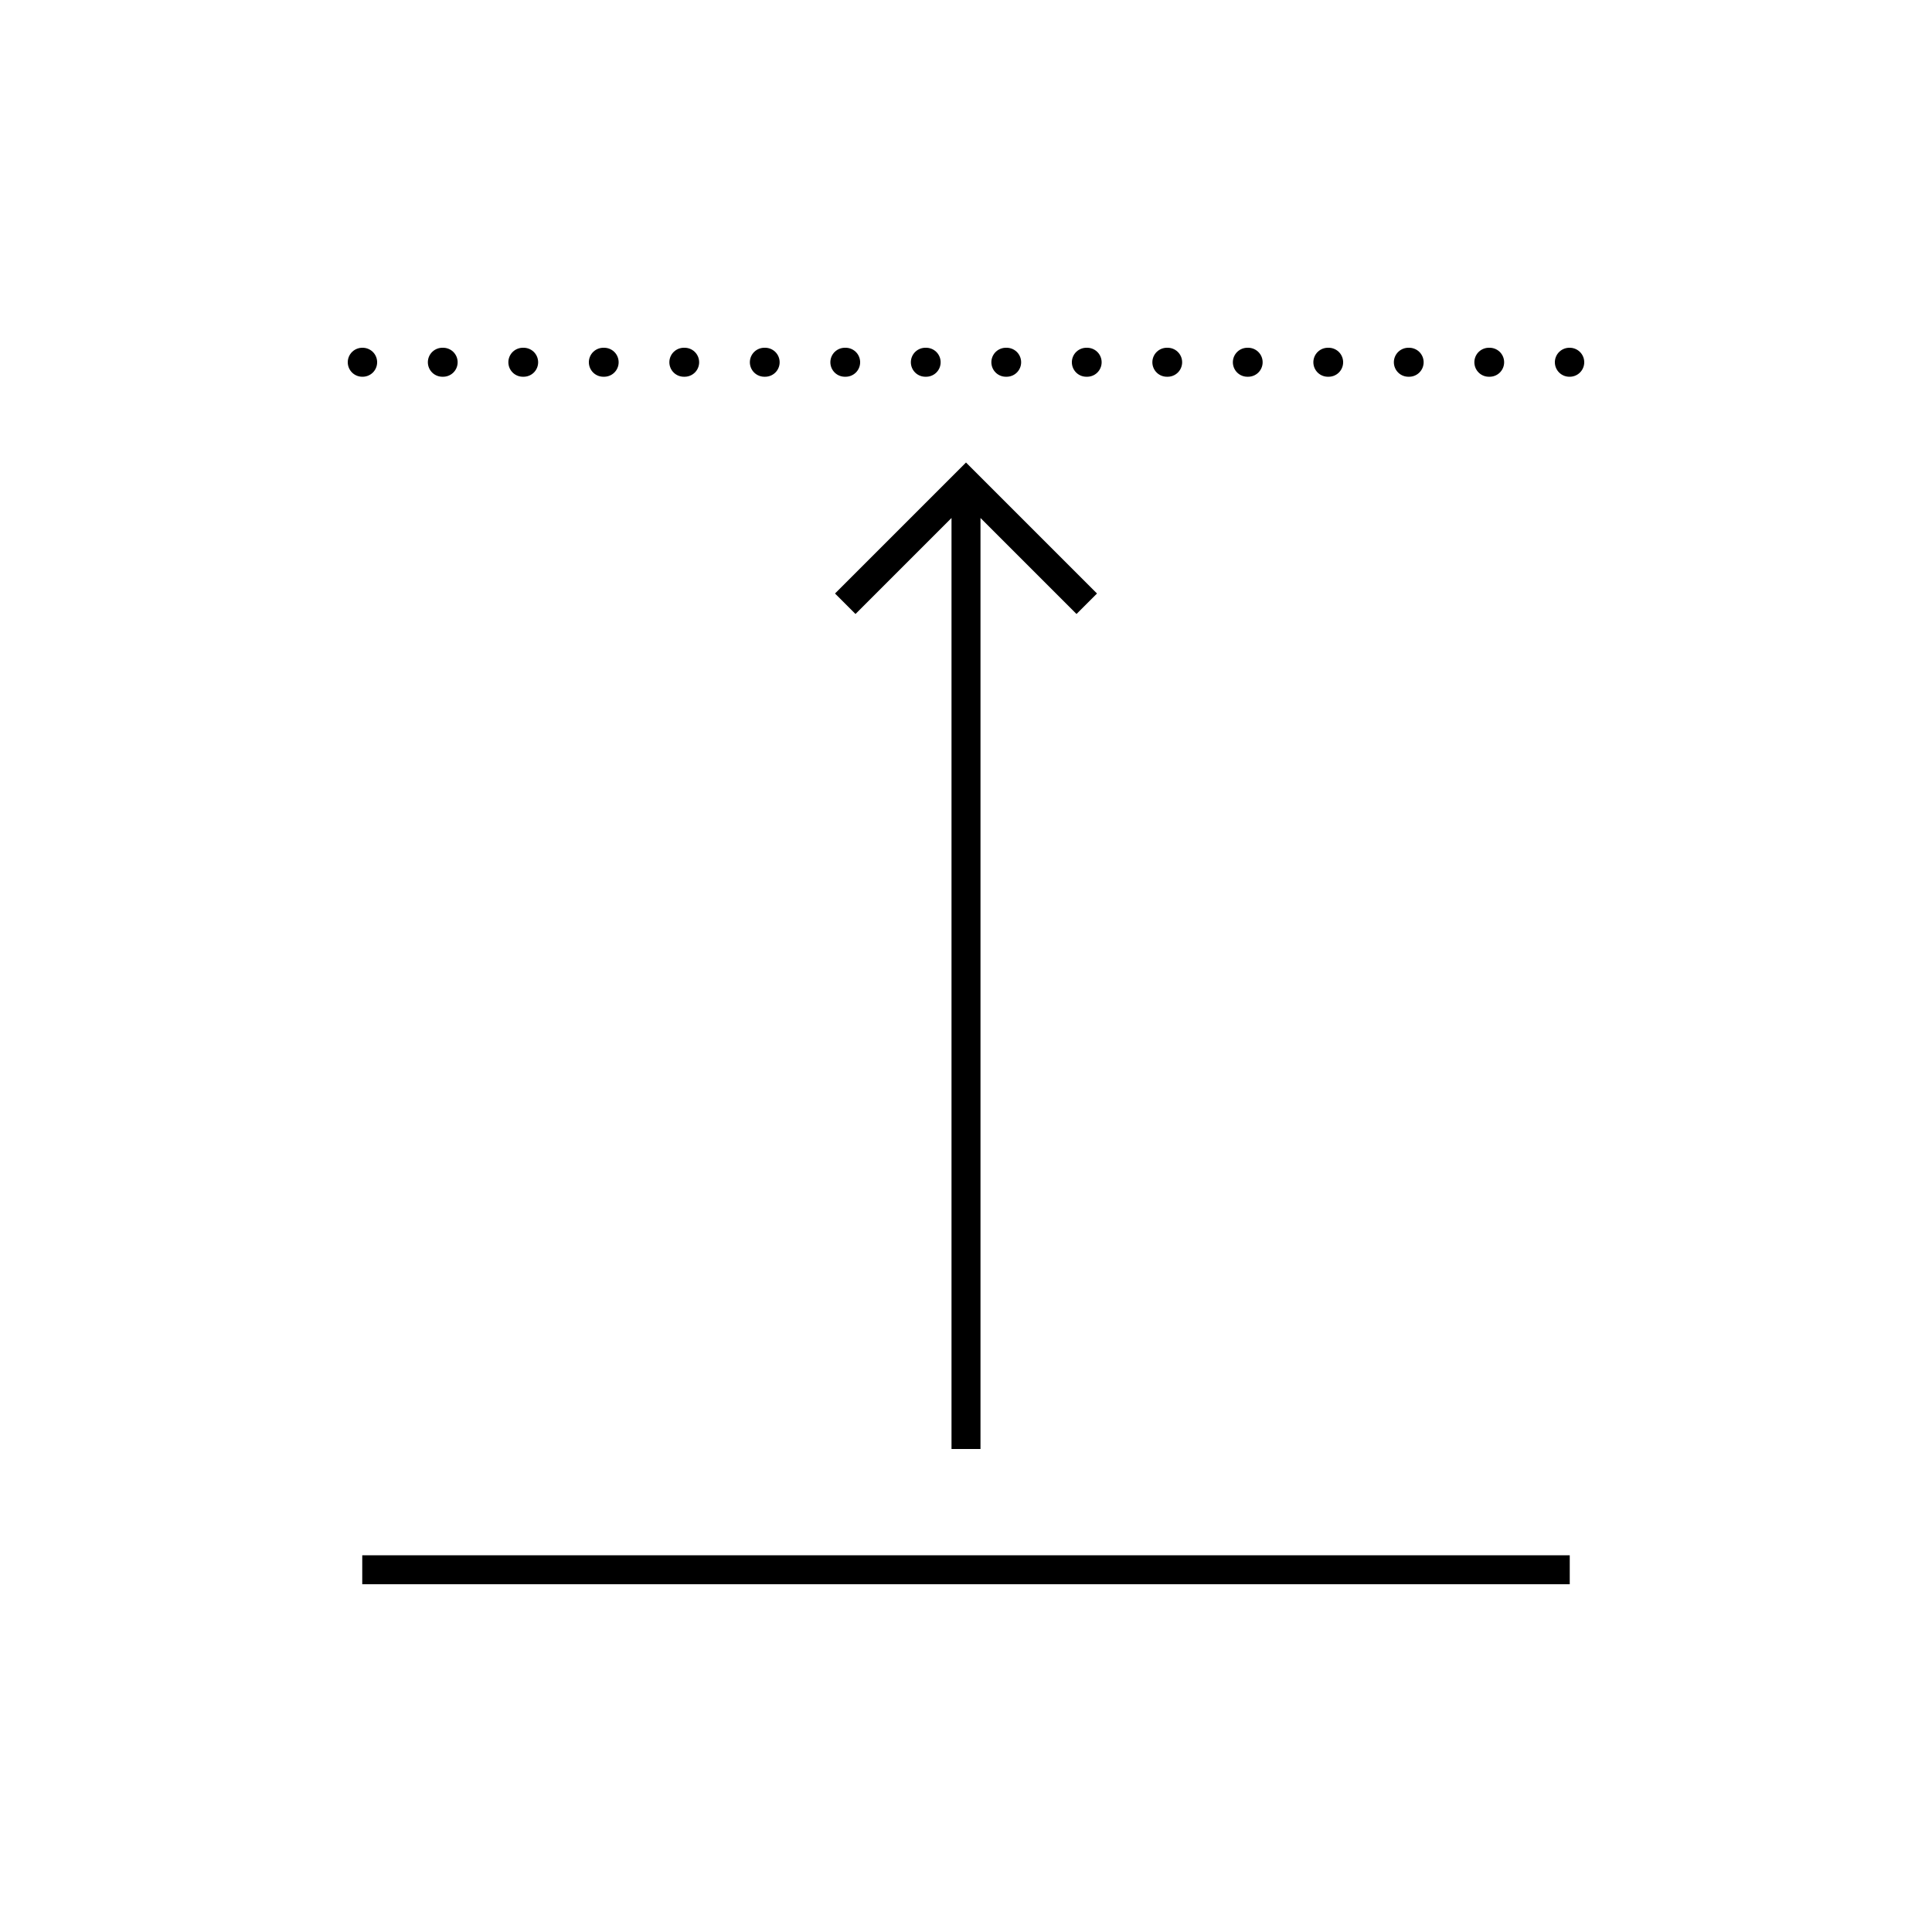 <svg xmlns="http://www.w3.org/2000/svg" xmlns:xlink="http://www.w3.org/1999/xlink" x="0" y="0" version="1.1" viewBox="0 0 48 48" xml:space="preserve" style="enable-background:new 0 0 48 48"><g id="expand_vert"><g id="expand_vert_1_"><g><g><line style="fill:none;stroke:#000;stroke-width:.72;stroke-linecap:round;stroke-linejoin:round" x1="9" x2="9.01" y1="9" y2="9"/><line style="fill:none;stroke:#000;stroke-width:.72;stroke-linecap:round;stroke-linejoin:round;stroke-dasharray:.02,1.98" x1="10.99" x2="38" y1="9" y2="9"/><line style="fill:none;stroke:#000;stroke-width:.72;stroke-linecap:round;stroke-linejoin:round" x1="38.99" x2="39" y1="9" y2="9"/></g></g><path style="fill:none;stroke:#000;stroke-width:.72;stroke-miterlimit:10" d="M9,39h30 M24,36V12 M27,15l-3-3l-3,3"/></g></g></svg>